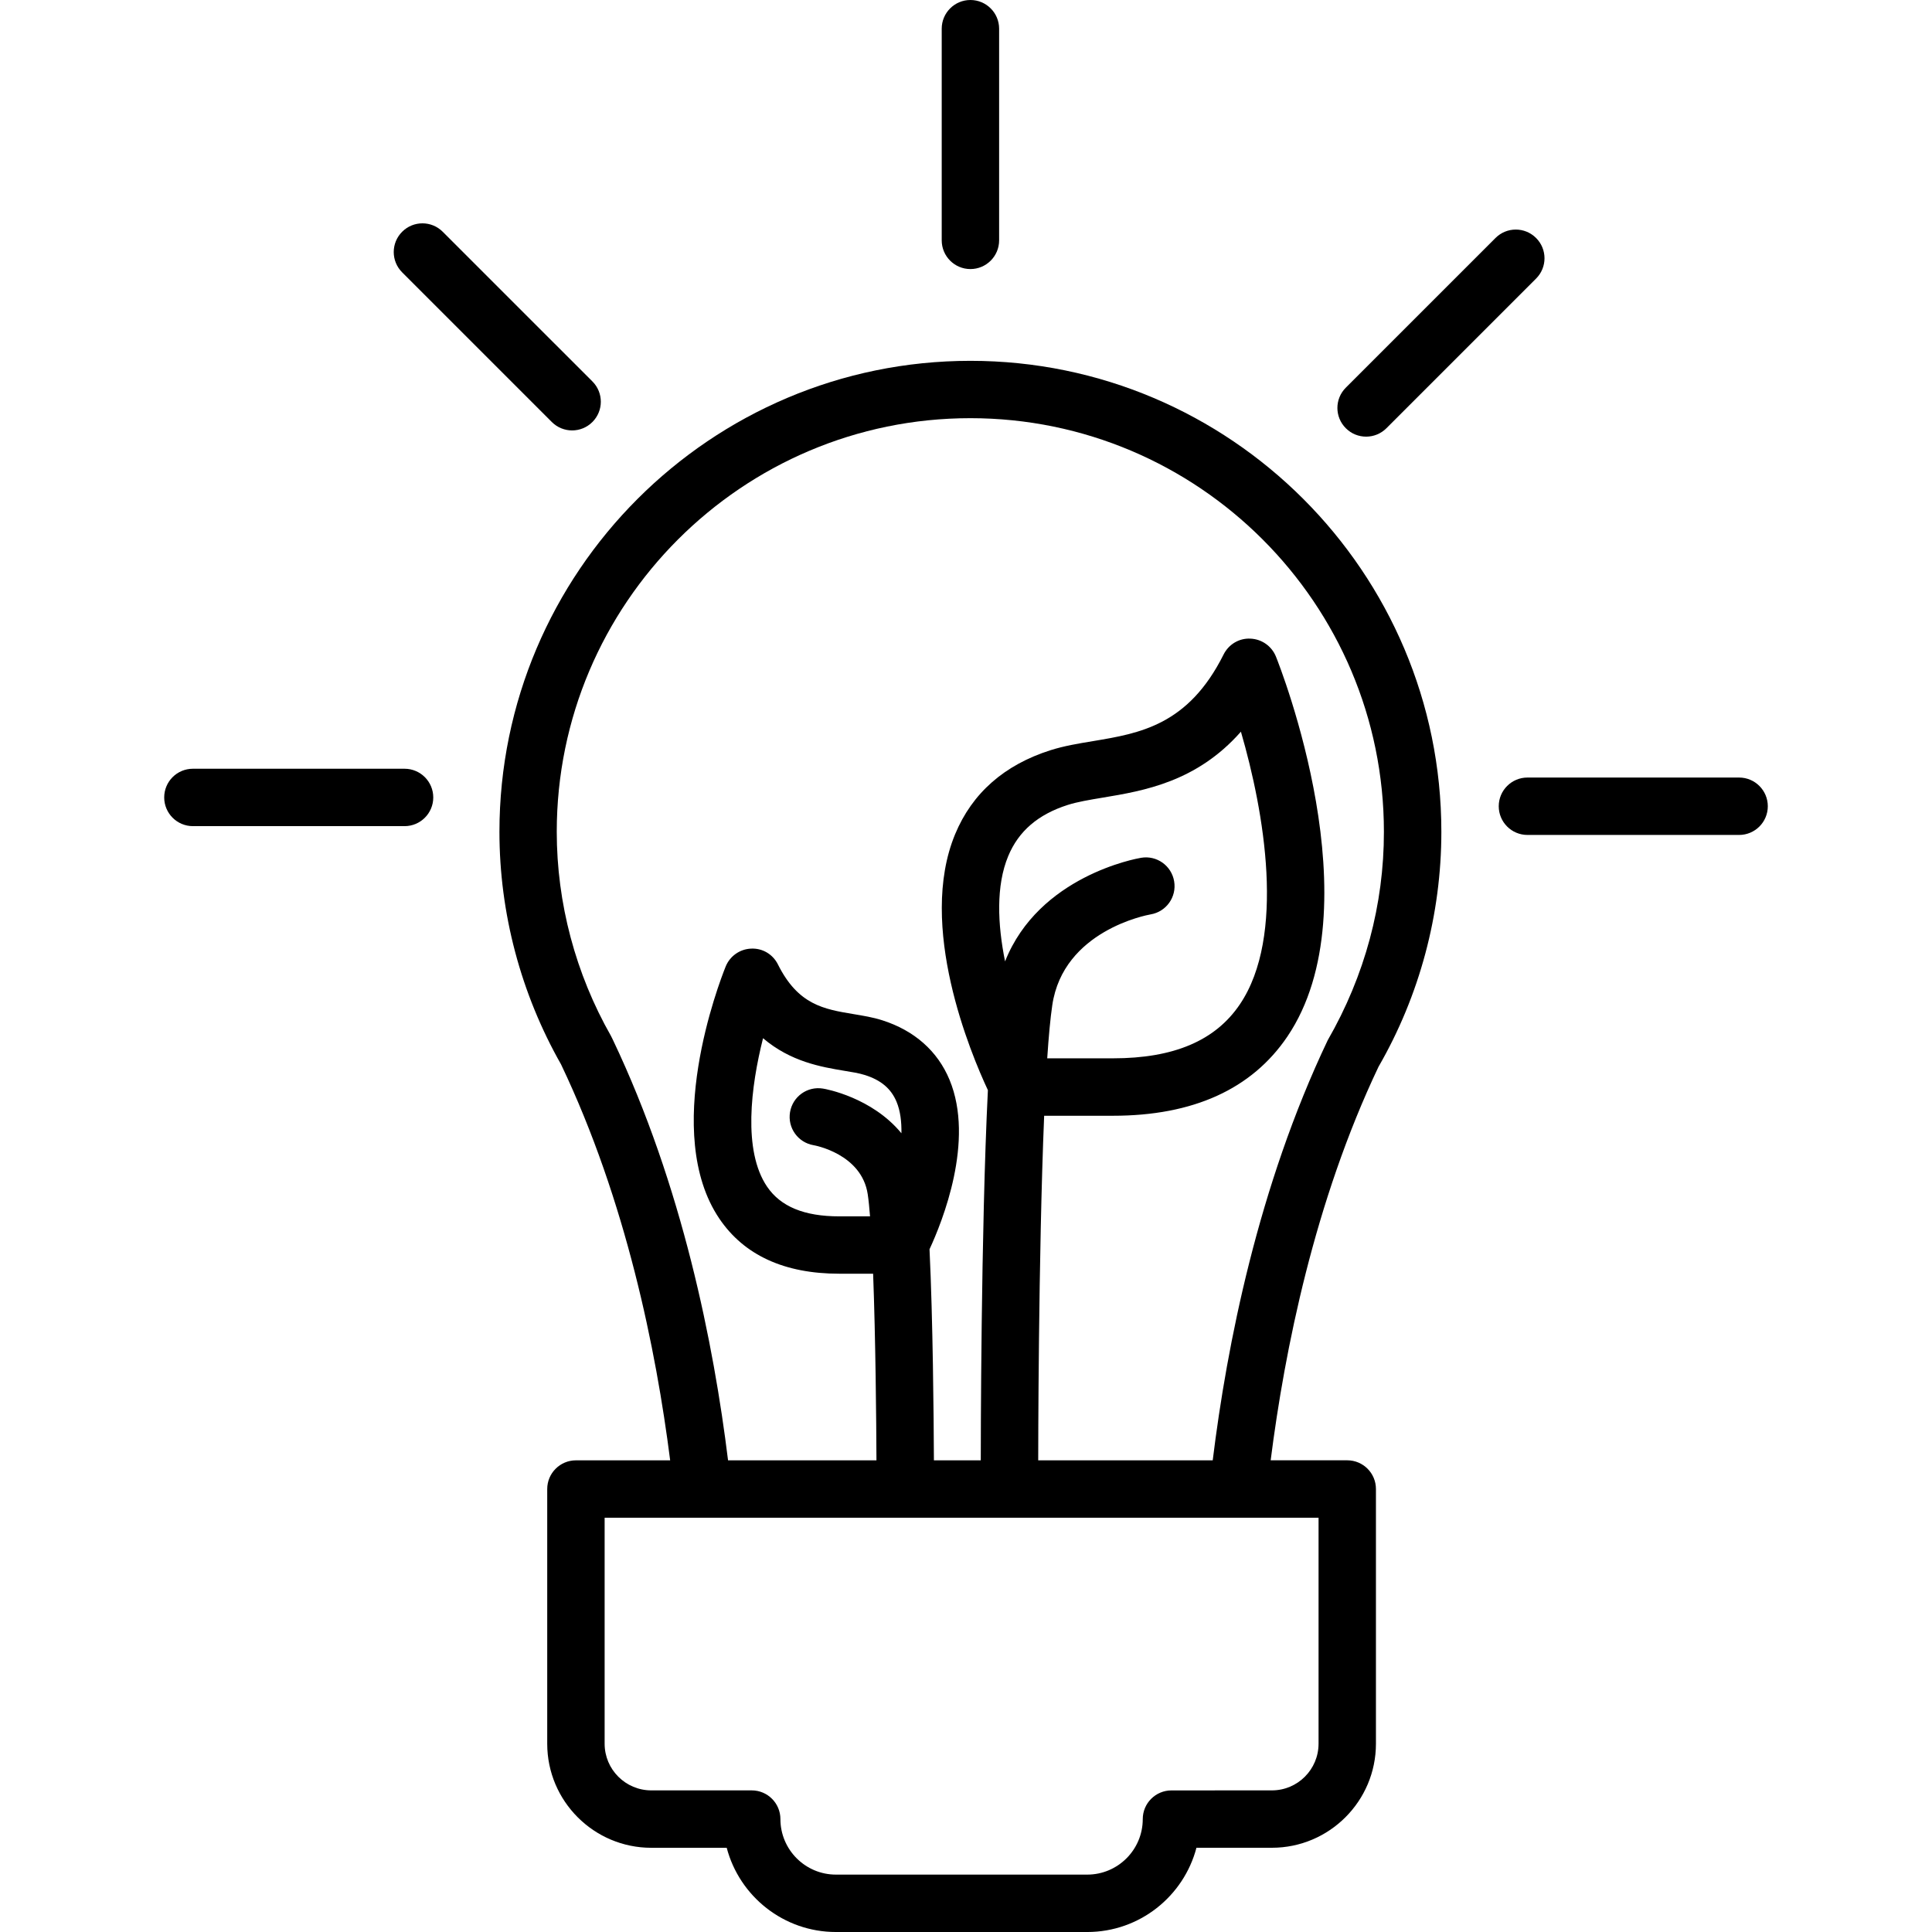 <?xml version="1.0" encoding="iso-8859-1"?>
<!-- Generator: Adobe Illustrator 16.0.0, SVG Export Plug-In . SVG Version: 6.00 Build 0)  -->
<!DOCTYPE svg PUBLIC "-//W3C//DTD SVG 1.1//EN" "http://www.w3.org/Graphics/SVG/1.1/DTD/svg11.dtd">
<svg version="1.1" id="Capa_1" xmlns="http://www.w3.org/2000/svg" xmlns:xlink="http://www.w3.org/1999/xlink" x="0px" y="0px"
	 width="235.896px" height="235.896px" viewBox="0 0 235.896 235.896" style="enable-background:new 0 0 235.896 235.896;"
	 xml:space="preserve">
<g>
	<path d="M118.487,44.057c-31.709,0-57.506,25.794-57.506,57.504c0,9.924,2.608,19.748,7.521,28.396
		c7.944,16.669,11.609,34.858,13.324,48.349H70.32c-1.933,0-3.504,1.57-3.504,3.504v31.101c0,7.005,5.698,12.703,12.703,12.703
		h9.212c1.554,5.91,6.942,10.283,13.334,10.283h30.688c6.394,0,11.779-4.373,13.333-10.286h9.213
		c7.005,0,12.703-5.698,12.703-12.703v-31.101c0-1.934-1.567-3.505-3.505-3.505h-9.349c1.711-13.47,5.358-31.613,13.161-48.037
		c5.023-8.702,7.68-18.628,7.68-28.707C175.993,69.852,150.193,44.057,118.487,44.057z M160.994,212.91
		c0,3.138-2.553,5.694-5.694,5.694l-12.265,0.004c-1.934,0-3.505,1.57-3.505,3.504c0,3.737-3.039,6.776-6.776,6.776h-30.688
		c-3.735,0-6.778-3.039-6.778-6.779c0-1.934-1.569-3.505-3.504-3.505H79.52c-3.14,0-5.695-2.557-5.695-5.694v-27.597h11.954h65.415
		h9.801V212.91z M110.064,138.372c-3.61-4.387-9.245-5.407-9.567-5.455c-1.925-0.321-3.715,0.973-4.035,2.878
		c-0.318,1.91,0.972,3.714,2.881,4.035c0.06,0.007,5.873,1.033,6.608,5.999c0.106,0.701,0.197,1.639,0.28,2.687h-3.755
		c-4.28,0-7.166-1.188-8.824-3.638c-2.965-4.381-1.976-12.214-0.484-18.113c3.39,2.888,7.132,3.511,9.914,3.977
		c0.911,0.15,1.77,0.28,2.527,0.52c1.966,0.623,3.191,1.663,3.857,3.258C109.934,135.641,110.088,136.972,110.064,138.372z
		 M123.104,104.526c1.267-3.049,3.648-5.092,7.283-6.249c1.17-0.372,2.662-0.62,4.236-0.883c5.014-0.833,11.478-1.91,16.892-8.056
		c2.848,9.777,5.493,24.979-0.13,33.294c-2.994,4.432-8.062,6.588-15.488,6.588h-8.032c0.175-2.652,0.38-4.895,0.619-6.496
		c1.342-9.083,11.533-10.995,12.012-11.079c1.903-0.322,3.189-2.124,2.868-4.03c-0.314-1.906-2.115-3.203-4.031-2.88
		c-0.568,0.094-12.487,2.228-16.615,12.65C121.804,112.866,121.593,108.152,123.104,104.526z M162.113,127.013
		c-8.477,17.812-12.31,37.21-14.041,51.295h-21.307c0-0.328,0.011-24.94,0.726-42.075h8.401c9.791,0,16.957-3.255,21.296-9.671
		c10.688-15.815-0.896-45.15-1.396-46.391c-0.514-1.278-1.732-2.137-3.111-2.193c-1.386-0.074-2.662,0.698-3.281,1.935
		c-4.319,8.641-10.226,9.622-15.934,10.576c-1.828,0.301-3.557,0.589-5.206,1.114c-5.643,1.793-9.56,5.244-11.638,10.249
		c-4.646,11.196,1.908,26.79,3.999,31.256c-0.854,17.2-0.869,43.776-0.869,45.2h-5.722c-0.024-5.345-0.124-17.217-0.536-25.775
		c1.572-3.388,5.539-13.237,2.442-20.694c-1.455-3.504-4.293-6.013-8.21-7.262c-1.14-0.366-2.337-0.558-3.501-0.753
		c-3.634-0.605-6.771-1.126-9.238-6.062c-0.616-1.234-1.868-2.003-3.28-1.935c-1.377,0.056-2.592,0.915-3.107,2.195
		c-0.825,2.048-7.837,20.315-0.769,30.773c3.017,4.463,7.941,6.725,14.635,6.725h4.141c0.301,7.971,0.387,17.997,0.407,22.785
		h-18.12c-1.735-14.109-5.577-33.534-14.077-51.377c-0.05-0.109-0.151-0.325-0.214-0.432c-4.331-7.607-6.624-16.231-6.624-24.939
		c0-27.844,22.651-50.497,50.498-50.497c27.843,0,50.497,22.653,50.497,50.497C168.984,110.413,166.654,119.129,162.113,127.013z"/>
	<path d="M114.983,3.504v25.844c0,1.933,1.569,3.504,3.504,3.504c1.934,0,3.505-1.571,3.505-3.504V3.504
		c0-1.934-1.571-3.504-3.505-3.504C116.552,0,114.983,1.571,114.983,3.504z"/>
	<path d="M187.554,29.058c-1.372-1.371-3.583-1.371-4.955,0l-18.274,18.274c-1.373,1.371-1.373,3.584,0,4.955
		c0.681,0.685,1.577,1.027,2.478,1.027c0.896,0,1.793-0.342,2.478-1.027l18.274-18.274
		C188.926,32.642,188.926,30.425,187.554,29.058z"/>
	<path d="M49.103,28.298c-1.371,1.369-1.371,3.584,0,4.956l18.274,18.274c0.683,0.683,1.581,1.027,2.478,1.027
		c0.897,0,1.793-0.344,2.478-1.027c1.37-1.371,1.37-3.584,0-4.955L54.057,28.298C52.688,26.927,50.469,26.927,49.103,28.298z"/>
	<path d="M20.049,97.367c0,1.934,1.569,3.504,3.504,3.504h25.844c1.934,0,3.504-1.571,3.504-3.504c0-1.935-1.571-3.504-3.504-3.504
		H23.553C21.615,93.863,20.049,95.429,20.049,97.367z"/>
	<path d="M212.344,94.938H186.5c-1.934,0-3.505,1.571-3.505,3.504c0,1.936,1.571,3.504,3.505,3.504h25.844
		c1.934,0,3.504-1.569,3.504-3.504C215.848,96.508,214.277,94.938,212.344,94.938z"/>
</g>
<g>
</g>
<g>
</g>
<g>
</g>
<g>
</g>
<g>
</g>
<g>
</g>
<g>
</g>
<g>
</g>
<g>
</g>
<g>
</g>
<g>
</g>
<g>
</g>
<g>
</g>
<g>
</g>
<g>
</g>
</svg>
